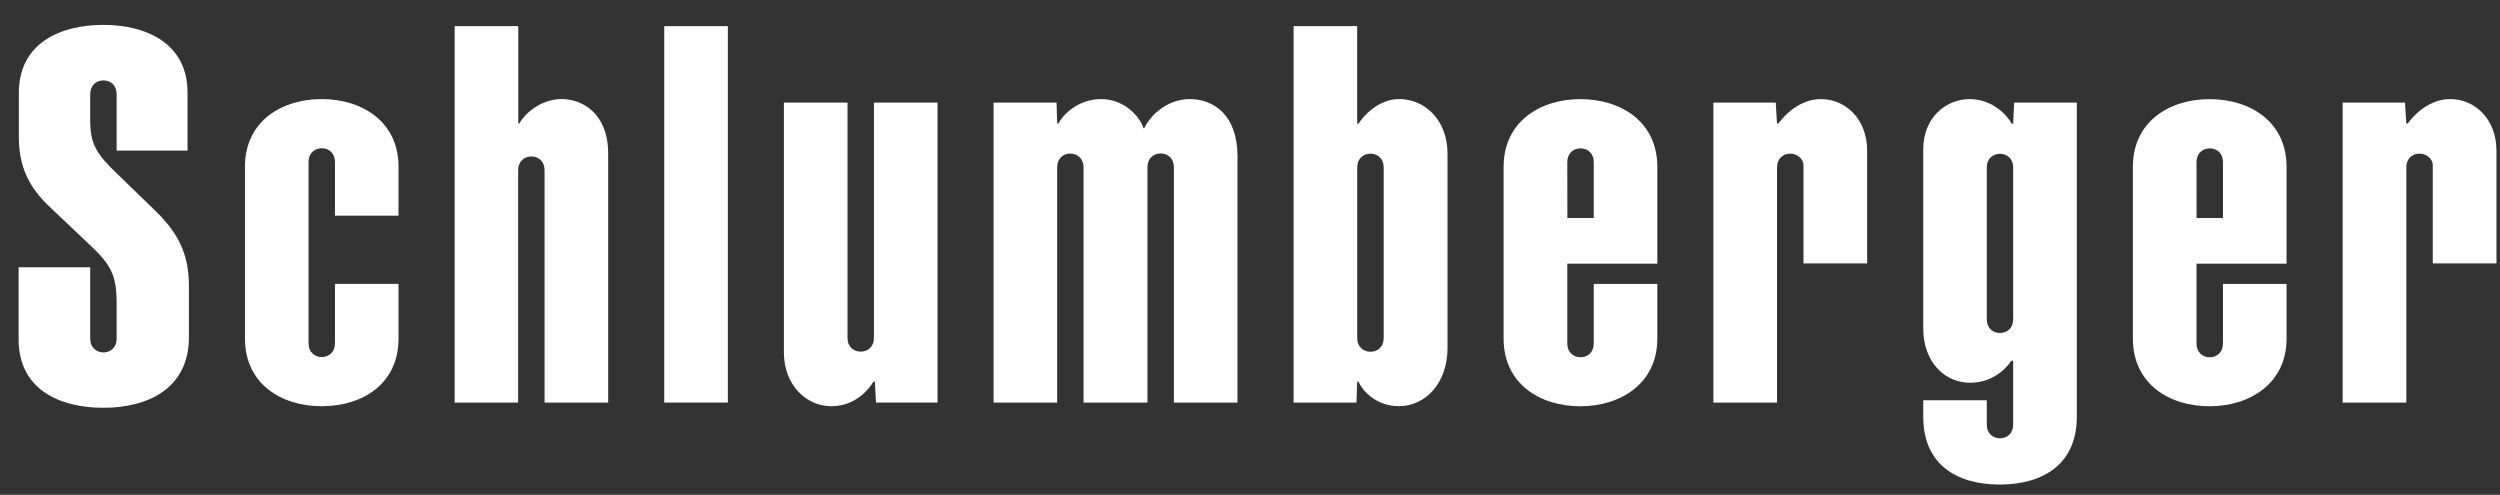 <svg width="96" height="19" viewBox="0 0 96 19" fill="none" xmlns="http://www.w3.org/2000/svg">
<rect x="0" y="0" width="96" height="19" fill="#333333" stroke="none"/>
<path fill-rule="evenodd" clip-rule="evenodd" d="M25.507 1.004H27.95V15.458H25.507V1.004Z" fill="white"/>
<path fill-rule="evenodd" clip-rule="evenodd" d="M12.863 6.221C12.863 5.879 12.628 5.693 12.358 5.693C12.089 5.693 11.848 5.874 11.848 6.221V13.182C11.848 13.529 12.089 13.711 12.358 13.711C12.628 13.711 12.863 13.521 12.863 13.182V10.901H15.303V13.004C15.303 14.71 13.962 15.599 12.347 15.599C10.802 15.599 9.407 14.738 9.407 13.004V6.398C9.407 4.668 10.802 3.805 12.347 3.805C13.935 3.805 15.303 4.694 15.303 6.398V8.281H12.863V6.221Z" fill="white"/>
<path fill-rule="evenodd" clip-rule="evenodd" d="M19.897 6.536C19.897 6.189 20.137 6.008 20.406 6.008C20.675 6.008 20.912 6.195 20.912 6.536V15.459H23.354V5.899C23.354 4.341 22.345 3.804 21.574 3.804C20.713 3.804 20.108 4.426 19.941 4.742H19.902V1.004H17.459V15.459H19.897L19.897 6.536Z" fill="white"/>
<path fill-rule="evenodd" clip-rule="evenodd" d="M33.559 12.975C33.559 13.315 33.323 13.503 33.053 13.503C32.785 13.503 32.544 13.322 32.544 12.975V3.939H30.102V13.534C30.102 14.806 30.98 15.599 31.921 15.599C32.875 15.599 33.393 14.908 33.54 14.655H33.595L33.638 15.458H36.001V3.939H33.559V12.975H33.559Z" fill="white"/>
<path fill-rule="evenodd" clip-rule="evenodd" d="M40.595 15.46H38.153V3.941H40.572L40.596 4.745H40.645C40.824 4.391 41.405 3.805 42.286 3.805C43.198 3.805 43.784 4.507 43.909 4.92H43.944C44.126 4.5 44.765 3.805 45.69 3.805C46.625 3.805 47.52 4.439 47.52 6.006V15.46H45.078V6.423C45.078 6.075 44.839 5.893 44.57 5.893C44.3 5.893 44.062 6.08 44.062 6.423V15.46H41.608V6.427C41.608 6.079 41.364 5.897 41.096 5.897C40.826 5.897 40.595 6.085 40.595 6.427V15.46H40.595Z" fill="white"/>
<path fill-rule="evenodd" clip-rule="evenodd" d="M53.728 3.804C52.91 3.803 52.322 4.495 52.169 4.748H52.116V1.004H49.674V15.459H52.089L52.116 14.655H52.169C52.291 14.966 52.815 15.596 53.711 15.597C54.745 15.598 55.585 14.707 55.585 13.36V5.899C55.585 4.603 54.709 3.804 53.728 3.804ZM53.134 12.98C53.134 13.321 52.898 13.508 52.627 13.508C52.359 13.508 52.117 13.326 52.117 12.98V6.429C52.117 6.082 52.359 5.901 52.627 5.901C52.898 5.901 53.134 6.089 53.134 6.429V12.98Z" fill="white"/>
<path fill-rule="evenodd" clip-rule="evenodd" d="M60.184 13.19C60.184 13.537 60.427 13.719 60.695 13.719C60.964 13.719 61.2 13.531 61.2 13.19V10.903H63.641V13.004C63.641 14.741 62.212 15.601 60.685 15.601C59.139 15.601 57.739 14.741 57.739 13.004V6.404C57.739 4.673 59.137 3.807 60.683 3.807C62.27 3.807 63.641 4.692 63.641 6.404V10.126H60.184V13.19H60.184ZM61.2 8.37V6.225C61.2 5.884 60.964 5.697 60.696 5.697C60.427 5.697 60.184 5.877 60.184 6.225L60.187 8.37H61.2Z" fill="white"/>
<path fill-rule="evenodd" clip-rule="evenodd" d="M68.749 5.899C68.482 5.899 68.238 6.08 68.238 6.429V15.46H65.794V3.941H68.189L68.236 4.743H68.29C68.521 4.423 69.11 3.805 69.926 3.805C70.872 3.805 71.698 4.572 71.698 5.79V10.114H69.254V6.352C69.254 6.077 68.99 5.899 68.744 5.899H68.749Z" fill="white"/>
<path fill-rule="evenodd" clip-rule="evenodd" d="M84.346 13.19C84.346 13.537 84.589 13.719 84.857 13.719C85.127 13.719 85.362 13.531 85.362 13.19V10.903H87.804V13.004C87.804 14.741 86.372 15.601 84.847 15.601C83.301 15.601 81.903 14.741 81.903 13.004V6.404C81.903 4.673 83.299 3.807 84.845 3.807C86.431 3.807 87.804 4.692 87.804 6.404V10.126H84.346V13.19ZM85.362 8.37V6.225C85.362 5.884 85.127 5.697 84.857 5.697C84.589 5.697 84.346 5.877 84.346 6.225L84.348 8.37H85.362Z" fill="white"/>
<path fill-rule="evenodd" clip-rule="evenodd" d="M92.915 5.899C92.644 5.899 92.403 6.08 92.403 6.429V15.46H89.958V3.941H92.352L92.401 4.743H92.454C92.685 4.423 93.275 3.805 94.091 3.805C95.038 3.805 95.864 4.572 95.864 5.79V10.114H93.418V6.352C93.418 6.077 93.154 5.899 92.909 5.899H92.915Z" fill="white"/>
<path fill-rule="evenodd" clip-rule="evenodd" d="M77.306 12.259C77.306 12.599 77.072 12.786 76.801 12.786C76.533 12.786 76.292 12.606 76.292 12.259V6.432C76.292 6.086 76.533 5.906 76.801 5.906C77.072 5.906 77.306 6.092 77.306 6.432V12.259ZM77.306 16.304C77.306 16.645 77.071 16.831 76.801 16.831C76.533 16.831 76.292 16.65 76.292 16.304V15.37H73.853V16.004C73.853 17.805 75.094 18.606 76.793 18.606C78.479 18.606 79.75 17.805 79.75 16.004V3.941H77.343L77.306 4.749H77.247C77.12 4.485 76.548 3.805 75.637 3.805C74.756 3.805 73.853 4.482 73.853 5.732V12.612C73.853 13.929 74.698 14.698 75.651 14.698C76.557 14.698 77.084 14.093 77.234 13.853H77.306L77.306 16.304Z" fill="white"/>
<path fill-rule="evenodd" clip-rule="evenodd" d="M3.464 13.003C3.464 13.351 3.706 13.533 3.975 13.533C4.245 13.533 4.479 13.344 4.479 13.003V11.637C4.479 10.547 4.246 10.152 3.436 9.391C2.747 8.742 2.398 8.408 1.953 7.988C1.383 7.449 0.725 6.698 0.725 5.294V3.563C0.724 1.662 2.306 0.955 3.972 0.955C5.633 0.955 7.201 1.678 7.201 3.549V5.782H4.479V3.616C4.479 3.275 4.244 3.087 3.974 3.087C3.705 3.087 3.464 3.269 3.464 3.616V4.656C3.464 5.557 3.746 5.953 4.493 6.666C4.793 6.953 5.473 7.615 5.996 8.125C6.932 9.041 7.255 9.868 7.255 11.005V12.94C7.255 14.952 5.636 15.659 3.972 15.659C2.286 15.659 0.715 14.952 0.715 13.036V10.264H3.464V13.003Z" fill="white"/>
</svg>
